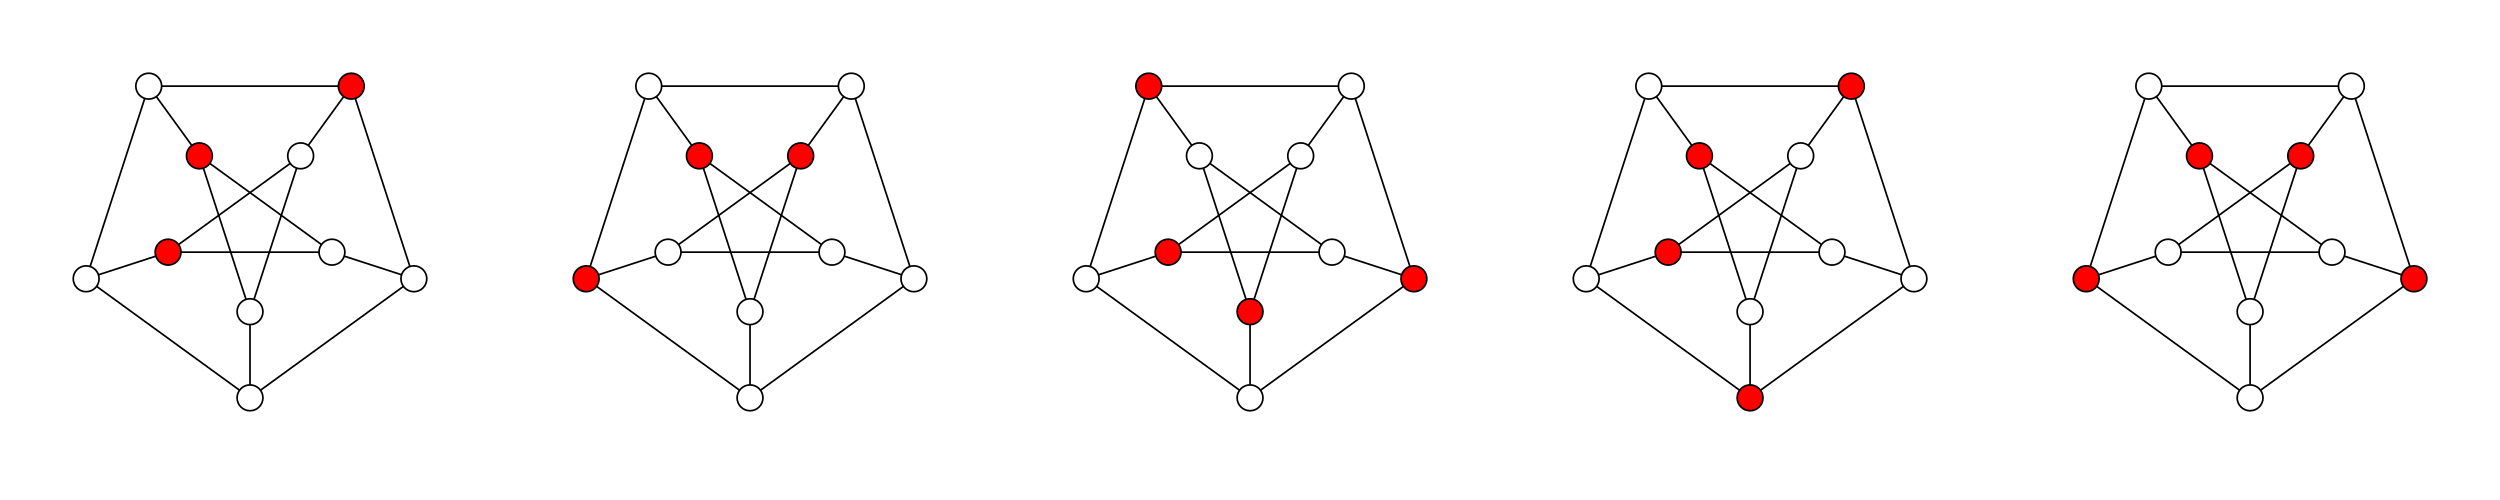 <?xml version="1.0" encoding="UTF-8"?>
<svg xmlns="http://www.w3.org/2000/svg" xmlns:xlink="http://www.w3.org/1999/xlink" width="1451pt" height="290pt" viewBox="0 0 1451 290" version="1.1">
<g id="surface101">
<rect x="0" y="0" width="1451" height="290" style="fill:rgb(100%,100%,100%);fill-opacity:1;stroke:none;"/>
<path style="fill:none;stroke-width:1;stroke-linecap:butt;stroke-linejoin:miter;stroke:rgb(0%,0%,0%);stroke-opacity:1;stroke-miterlimit:10;" d="M 151.172 226.492 L 234.145 166.211 "/>
<path style="fill:none;stroke-width:1;stroke-linecap:butt;stroke-linejoin:miter;stroke:rgb(0%,0%,0%);stroke-opacity:1;stroke-miterlimit:10;" d="M 139.039 226.492 L 56.066 166.211 "/>
<path style="fill:none;stroke-width:1;stroke-linecap:butt;stroke-linejoin:miter;stroke:rgb(0%,0%,0%);stroke-opacity:1;stroke-miterlimit:10;" d="M 145.105 223.402 L 145.105 188.402 "/>
<path style="fill:none;stroke-width:1;stroke-linecap:butt;stroke-linejoin:miter;stroke:rgb(0%,0%,0%);stroke-opacity:1;stroke-miterlimit:10;" d="M 237.895 154.672 L 206.203 57.133 "/>
<path style="fill:none;stroke-width:1;stroke-linecap:butt;stroke-linejoin:miter;stroke:rgb(0%,0%,0%);stroke-opacity:1;stroke-miterlimit:10;" d="M 233.078 159.484 L 199.793 148.672 "/>
<path style="fill:none;stroke-width:1;stroke-linecap:butt;stroke-linejoin:miter;stroke:rgb(0%,0%,0%);stroke-opacity:1;stroke-miterlimit:10;" d="M 196.383 50 L 93.828 50 "/>
<path style="fill:none;stroke-width:1;stroke-linecap:butt;stroke-linejoin:miter;stroke:rgb(0%,0%,0%);stroke-opacity:1;stroke-miterlimit:10;" d="M 199.477 56.066 L 178.902 84.383 "/>
<path style="fill:none;stroke-width:1;stroke-linecap:butt;stroke-linejoin:miter;stroke:rgb(0%,0%,0%);stroke-opacity:1;stroke-miterlimit:10;" d="M 84.008 57.133 L 52.316 154.672 "/>
<path style="fill:none;stroke-width:1;stroke-linecap:butt;stroke-linejoin:miter;stroke:rgb(0%,0%,0%);stroke-opacity:1;stroke-miterlimit:10;" d="M 90.734 56.066 L 111.309 84.383 "/>
<path style="fill:none;stroke-width:1;stroke-linecap:butt;stroke-linejoin:miter;stroke:rgb(0%,0%,0%);stroke-opacity:1;stroke-miterlimit:10;" d="M 57.133 159.484 L 90.418 148.672 "/>
<path style="fill:none;stroke-width:1;stroke-linecap:butt;stroke-linejoin:miter;stroke:rgb(0%,0%,0%);stroke-opacity:1;stroke-miterlimit:10;" d="M 147.422 173.77 L 172.176 97.582 "/>
<path style="fill:none;stroke-width:1;stroke-linecap:butt;stroke-linejoin:miter;stroke:rgb(0%,0%,0%);stroke-opacity:1;stroke-miterlimit:10;" d="M 142.789 173.77 L 118.035 97.582 "/>
<path style="fill:none;stroke-width:1;stroke-linecap:butt;stroke-linejoin:miter;stroke:rgb(0%,0%,0%);stroke-opacity:1;stroke-miterlimit:10;" d="M 186.59 141.945 L 121.785 94.859 "/>
<path style="fill:none;stroke-width:1;stroke-linecap:butt;stroke-linejoin:miter;stroke:rgb(0%,0%,0%);stroke-opacity:1;stroke-miterlimit:10;" d="M 185.16 146.352 L 105.055 146.352 "/>
<path style="fill:none;stroke-width:1;stroke-linecap:butt;stroke-linejoin:miter;stroke:rgb(0%,0%,0%);stroke-opacity:1;stroke-miterlimit:10;" d="M 168.426 94.859 L 103.621 141.945 "/>
<path style="fill:none;stroke-width:1;stroke-linecap:butt;stroke-linejoin:miter;stroke:rgb(0%,0%,0%);stroke-opacity:1;stroke-miterlimit:10;" d="M 152.605 230.902 C 152.605 235.043 149.246 238.402 145.105 238.402 C 140.965 238.402 137.605 235.043 137.605 230.902 C 137.605 226.758 140.965 223.402 145.105 223.402 C 149.246 223.402 152.605 226.758 152.605 230.902 Z M 152.605 230.902 "/>
<path style="fill:none;stroke-width:1;stroke-linecap:butt;stroke-linejoin:miter;stroke:rgb(0%,0%,0%);stroke-opacity:1;stroke-miterlimit:10;" d="M 247.711 161.805 C 247.711 165.945 244.352 169.305 240.211 169.305 C 236.07 169.305 232.711 165.945 232.711 161.805 C 232.711 157.66 236.07 154.305 240.211 154.305 C 244.352 154.305 247.711 157.66 247.711 161.805 Z M 247.711 161.805 "/>
<path style="fill-rule:nonzero;fill:rgb(100%,0%,0%);fill-opacity:1;stroke-width:1;stroke-linecap:butt;stroke-linejoin:miter;stroke:rgb(0%,0%,0%);stroke-opacity:1;stroke-miterlimit:10;" d="M 211.383 50 C 211.383 54.141 208.027 57.5 203.883 57.5 C 199.742 57.5 196.383 54.141 196.383 50 C 196.383 45.859 199.742 42.5 203.883 42.5 C 208.027 42.5 211.383 45.859 211.383 50 Z M 211.383 50 "/>
<path style="fill:none;stroke-width:1;stroke-linecap:butt;stroke-linejoin:miter;stroke:rgb(0%,0%,0%);stroke-opacity:1;stroke-miterlimit:10;" d="M 93.828 50 C 93.828 54.141 90.469 57.5 86.328 57.5 C 82.184 57.5 78.828 54.141 78.828 50 C 78.828 45.859 82.184 42.5 86.328 42.5 C 90.469 42.5 93.828 45.859 93.828 50 Z M 93.828 50 "/>
<path style="fill:none;stroke-width:1;stroke-linecap:butt;stroke-linejoin:miter;stroke:rgb(0%,0%,0%);stroke-opacity:1;stroke-miterlimit:10;" d="M 57.5 161.805 C 57.5 165.945 54.141 169.305 50 169.305 C 45.859 169.305 42.5 165.945 42.5 161.805 C 42.5 157.66 45.859 154.305 50 154.305 C 54.141 154.305 57.5 157.66 57.5 161.805 Z M 57.5 161.805 "/>
<path style="fill:none;stroke-width:1;stroke-linecap:butt;stroke-linejoin:miter;stroke:rgb(0%,0%,0%);stroke-opacity:1;stroke-miterlimit:10;" d="M 152.605 180.902 C 152.605 185.043 149.246 188.402 145.105 188.402 C 140.965 188.402 137.605 185.043 137.605 180.902 C 137.605 176.758 140.965 173.402 145.105 173.402 C 149.246 173.402 152.605 176.758 152.605 180.902 Z M 152.605 180.902 "/>
<path style="fill:none;stroke-width:1;stroke-linecap:butt;stroke-linejoin:miter;stroke:rgb(0%,0%,0%);stroke-opacity:1;stroke-miterlimit:10;" d="M 200.16 146.352 C 200.16 150.496 196.801 153.852 192.66 153.852 C 188.516 153.852 185.16 150.496 185.16 146.352 C 185.16 142.211 188.516 138.852 192.66 138.852 C 196.801 138.852 200.16 142.211 200.16 146.352 Z M 200.16 146.352 "/>
<path style="fill:none;stroke-width:1;stroke-linecap:butt;stroke-linejoin:miter;stroke:rgb(0%,0%,0%);stroke-opacity:1;stroke-miterlimit:10;" d="M 181.996 90.449 C 181.996 94.594 178.637 97.949 174.496 97.949 C 170.352 97.949 166.996 94.594 166.996 90.449 C 166.996 86.309 170.352 82.949 174.496 82.949 C 178.637 82.949 181.996 86.309 181.996 90.449 Z M 181.996 90.449 "/>
<path style="fill-rule:nonzero;fill:rgb(100%,0%,0%);fill-opacity:1;stroke-width:1;stroke-linecap:butt;stroke-linejoin:miter;stroke:rgb(0%,0%,0%);stroke-opacity:1;stroke-miterlimit:10;" d="M 123.215 90.449 C 123.215 94.594 119.859 97.949 115.715 97.949 C 111.574 97.949 108.215 94.594 108.215 90.449 C 108.215 86.309 111.574 82.949 115.715 82.949 C 119.859 82.949 123.215 86.309 123.215 90.449 Z M 123.215 90.449 "/>
<path style="fill-rule:nonzero;fill:rgb(100%,0%,0%);fill-opacity:1;stroke-width:1;stroke-linecap:butt;stroke-linejoin:miter;stroke:rgb(0%,0%,0%);stroke-opacity:1;stroke-miterlimit:10;" d="M 105.055 146.352 C 105.055 150.496 101.695 153.852 97.555 153.852 C 93.41 153.852 90.055 150.496 90.055 146.352 C 90.055 142.211 93.41 138.852 97.555 138.852 C 101.695 138.852 105.055 142.211 105.055 146.352 Z M 105.055 146.352 "/>
<path style="fill:none;stroke-width:1;stroke-linecap:butt;stroke-linejoin:miter;stroke:rgb(0%,0%,0%);stroke-opacity:1;stroke-miterlimit:10;" d="M 441.383 226.492 L 524.355 166.211 "/>
<path style="fill:none;stroke-width:1;stroke-linecap:butt;stroke-linejoin:miter;stroke:rgb(0%,0%,0%);stroke-opacity:1;stroke-miterlimit:10;" d="M 429.25 226.492 L 346.277 166.211 "/>
<path style="fill:none;stroke-width:1;stroke-linecap:butt;stroke-linejoin:miter;stroke:rgb(0%,0%,0%);stroke-opacity:1;stroke-miterlimit:10;" d="M 435.316 223.402 L 435.316 188.402 "/>
<path style="fill:none;stroke-width:1;stroke-linecap:butt;stroke-linejoin:miter;stroke:rgb(0%,0%,0%);stroke-opacity:1;stroke-miterlimit:10;" d="M 528.105 154.672 L 496.414 57.133 "/>
<path style="fill:none;stroke-width:1;stroke-linecap:butt;stroke-linejoin:miter;stroke:rgb(0%,0%,0%);stroke-opacity:1;stroke-miterlimit:10;" d="M 523.289 159.484 L 490.004 148.672 "/>
<path style="fill:none;stroke-width:1;stroke-linecap:butt;stroke-linejoin:miter;stroke:rgb(0%,0%,0%);stroke-opacity:1;stroke-miterlimit:10;" d="M 486.594 50 L 384.039 50 "/>
<path style="fill:none;stroke-width:1;stroke-linecap:butt;stroke-linejoin:miter;stroke:rgb(0%,0%,0%);stroke-opacity:1;stroke-miterlimit:10;" d="M 489.688 56.066 L 469.113 84.383 "/>
<path style="fill:none;stroke-width:1;stroke-linecap:butt;stroke-linejoin:miter;stroke:rgb(0%,0%,0%);stroke-opacity:1;stroke-miterlimit:10;" d="M 374.223 57.133 L 342.527 154.672 "/>
<path style="fill:none;stroke-width:1;stroke-linecap:butt;stroke-linejoin:miter;stroke:rgb(0%,0%,0%);stroke-opacity:1;stroke-miterlimit:10;" d="M 380.945 56.066 L 401.52 84.383 "/>
<path style="fill:none;stroke-width:1;stroke-linecap:butt;stroke-linejoin:miter;stroke:rgb(0%,0%,0%);stroke-opacity:1;stroke-miterlimit:10;" d="M 347.344 159.484 L 380.633 148.672 "/>
<path style="fill:none;stroke-width:1;stroke-linecap:butt;stroke-linejoin:miter;stroke:rgb(0%,0%,0%);stroke-opacity:1;stroke-miterlimit:10;" d="M 437.633 173.77 L 462.387 97.582 "/>
<path style="fill:none;stroke-width:1;stroke-linecap:butt;stroke-linejoin:miter;stroke:rgb(0%,0%,0%);stroke-opacity:1;stroke-miterlimit:10;" d="M 433 173.77 L 408.246 97.582 "/>
<path style="fill:none;stroke-width:1;stroke-linecap:butt;stroke-linejoin:miter;stroke:rgb(0%,0%,0%);stroke-opacity:1;stroke-miterlimit:10;" d="M 476.801 141.945 L 411.996 94.859 "/>
<path style="fill:none;stroke-width:1;stroke-linecap:butt;stroke-linejoin:miter;stroke:rgb(0%,0%,0%);stroke-opacity:1;stroke-miterlimit:10;" d="M 475.371 146.352 L 395.266 146.352 "/>
<path style="fill:none;stroke-width:1;stroke-linecap:butt;stroke-linejoin:miter;stroke:rgb(0%,0%,0%);stroke-opacity:1;stroke-miterlimit:10;" d="M 458.637 94.859 L 393.832 141.945 "/>
<path style="fill:none;stroke-width:1;stroke-linecap:butt;stroke-linejoin:miter;stroke:rgb(0%,0%,0%);stroke-opacity:1;stroke-miterlimit:10;" d="M 442.816 230.902 C 442.816 235.043 439.461 238.402 435.316 238.402 C 431.176 238.402 427.816 235.043 427.816 230.902 C 427.816 226.758 431.176 223.402 435.316 223.402 C 439.461 223.402 442.816 226.758 442.816 230.902 Z M 442.816 230.902 "/>
<path style="fill:none;stroke-width:1;stroke-linecap:butt;stroke-linejoin:miter;stroke:rgb(0%,0%,0%);stroke-opacity:1;stroke-miterlimit:10;" d="M 537.922 161.805 C 537.922 165.945 534.566 169.305 530.422 169.305 C 526.281 169.305 522.922 165.945 522.922 161.805 C 522.922 157.66 526.281 154.305 530.422 154.305 C 534.566 154.305 537.922 157.66 537.922 161.805 Z M 537.922 161.805 "/>
<path style="fill:none;stroke-width:1;stroke-linecap:butt;stroke-linejoin:miter;stroke:rgb(0%,0%,0%);stroke-opacity:1;stroke-miterlimit:10;" d="M 501.594 50 C 501.594 54.141 498.238 57.5 494.094 57.5 C 489.953 57.5 486.594 54.141 486.594 50 C 486.594 45.859 489.953 42.5 494.094 42.5 C 498.238 42.5 501.594 45.859 501.594 50 Z M 501.594 50 "/>
<path style="fill:none;stroke-width:1;stroke-linecap:butt;stroke-linejoin:miter;stroke:rgb(0%,0%,0%);stroke-opacity:1;stroke-miterlimit:10;" d="M 384.039 50 C 384.039 54.141 380.68 57.5 376.539 57.5 C 372.395 57.5 369.039 54.141 369.039 50 C 369.039 45.859 372.395 42.5 376.539 42.5 C 380.68 42.5 384.039 45.859 384.039 50 Z M 384.039 50 "/>
<path style="fill-rule:nonzero;fill:rgb(100%,0%,0%);fill-opacity:1;stroke-width:1;stroke-linecap:butt;stroke-linejoin:miter;stroke:rgb(0%,0%,0%);stroke-opacity:1;stroke-miterlimit:10;" d="M 347.711 161.805 C 347.711 165.945 344.352 169.305 340.211 169.305 C 336.07 169.305 332.711 165.945 332.711 161.805 C 332.711 157.66 336.07 154.305 340.211 154.305 C 344.352 154.305 347.711 157.66 347.711 161.805 Z M 347.711 161.805 "/>
<path style="fill:none;stroke-width:1;stroke-linecap:butt;stroke-linejoin:miter;stroke:rgb(0%,0%,0%);stroke-opacity:1;stroke-miterlimit:10;" d="M 442.816 180.902 C 442.816 185.043 439.461 188.402 435.316 188.402 C 431.176 188.402 427.816 185.043 427.816 180.902 C 427.816 176.758 431.176 173.402 435.316 173.402 C 439.461 173.402 442.816 176.758 442.816 180.902 Z M 442.816 180.902 "/>
<path style="fill:none;stroke-width:1;stroke-linecap:butt;stroke-linejoin:miter;stroke:rgb(0%,0%,0%);stroke-opacity:1;stroke-miterlimit:10;" d="M 490.371 146.352 C 490.371 150.496 487.012 153.852 482.871 153.852 C 478.727 153.852 475.371 150.496 475.371 146.352 C 475.371 142.211 478.727 138.852 482.871 138.852 C 487.012 138.852 490.371 142.211 490.371 146.352 Z M 490.371 146.352 "/>
<path style="fill-rule:nonzero;fill:rgb(100%,0%,0%);fill-opacity:1;stroke-width:1;stroke-linecap:butt;stroke-linejoin:miter;stroke:rgb(0%,0%,0%);stroke-opacity:1;stroke-miterlimit:10;" d="M 472.207 90.449 C 472.207 94.594 468.848 97.949 464.707 97.949 C 460.562 97.949 457.207 94.594 457.207 90.449 C 457.207 86.309 460.562 82.949 464.707 82.949 C 468.848 82.949 472.207 86.309 472.207 90.449 Z M 472.207 90.449 "/>
<path style="fill-rule:nonzero;fill:rgb(100%,0%,0%);fill-opacity:1;stroke-width:1;stroke-linecap:butt;stroke-linejoin:miter;stroke:rgb(0%,0%,0%);stroke-opacity:1;stroke-miterlimit:10;" d="M 413.426 90.449 C 413.426 94.594 410.07 97.949 405.926 97.949 C 401.785 97.949 398.426 94.594 398.426 90.449 C 398.426 86.309 401.785 82.949 405.926 82.949 C 410.07 82.949 413.426 86.309 413.426 90.449 Z M 413.426 90.449 "/>
<path style="fill:none;stroke-width:1;stroke-linecap:butt;stroke-linejoin:miter;stroke:rgb(0%,0%,0%);stroke-opacity:1;stroke-miterlimit:10;" d="M 395.266 146.352 C 395.266 150.496 391.906 153.852 387.766 153.852 C 383.621 153.852 380.266 150.496 380.266 146.352 C 380.266 142.211 383.621 138.852 387.766 138.852 C 391.906 138.852 395.266 142.211 395.266 146.352 Z M 395.266 146.352 "/>
<path style="fill:none;stroke-width:1;stroke-linecap:butt;stroke-linejoin:miter;stroke:rgb(0%,0%,0%);stroke-opacity:1;stroke-miterlimit:10;" d="M 731.598 226.492 L 814.566 166.211 "/>
<path style="fill:none;stroke-width:1;stroke-linecap:butt;stroke-linejoin:miter;stroke:rgb(0%,0%,0%);stroke-opacity:1;stroke-miterlimit:10;" d="M 719.461 226.492 L 636.488 166.211 "/>
<path style="fill:none;stroke-width:1;stroke-linecap:butt;stroke-linejoin:miter;stroke:rgb(0%,0%,0%);stroke-opacity:1;stroke-miterlimit:10;" d="M 725.527 223.402 L 725.527 188.402 "/>
<path style="fill:none;stroke-width:1;stroke-linecap:butt;stroke-linejoin:miter;stroke:rgb(0%,0%,0%);stroke-opacity:1;stroke-miterlimit:10;" d="M 818.316 154.672 L 786.625 57.133 "/>
<path style="fill:none;stroke-width:1;stroke-linecap:butt;stroke-linejoin:miter;stroke:rgb(0%,0%,0%);stroke-opacity:1;stroke-miterlimit:10;" d="M 813.5 159.484 L 780.215 148.672 "/>
<path style="fill:none;stroke-width:1;stroke-linecap:butt;stroke-linejoin:miter;stroke:rgb(0%,0%,0%);stroke-opacity:1;stroke-miterlimit:10;" d="M 776.809 50 L 674.25 50 "/>
<path style="fill:none;stroke-width:1;stroke-linecap:butt;stroke-linejoin:miter;stroke:rgb(0%,0%,0%);stroke-opacity:1;stroke-miterlimit:10;" d="M 779.898 56.066 L 759.324 84.383 "/>
<path style="fill:none;stroke-width:1;stroke-linecap:butt;stroke-linejoin:miter;stroke:rgb(0%,0%,0%);stroke-opacity:1;stroke-miterlimit:10;" d="M 664.434 57.133 L 632.738 154.672 "/>
<path style="fill:none;stroke-width:1;stroke-linecap:butt;stroke-linejoin:miter;stroke:rgb(0%,0%,0%);stroke-opacity:1;stroke-miterlimit:10;" d="M 671.156 56.066 L 691.73 84.383 "/>
<path style="fill:none;stroke-width:1;stroke-linecap:butt;stroke-linejoin:miter;stroke:rgb(0%,0%,0%);stroke-opacity:1;stroke-miterlimit:10;" d="M 637.555 159.484 L 670.844 148.672 "/>
<path style="fill:none;stroke-width:1;stroke-linecap:butt;stroke-linejoin:miter;stroke:rgb(0%,0%,0%);stroke-opacity:1;stroke-miterlimit:10;" d="M 727.848 173.77 L 752.602 97.582 "/>
<path style="fill:none;stroke-width:1;stroke-linecap:butt;stroke-linejoin:miter;stroke:rgb(0%,0%,0%);stroke-opacity:1;stroke-miterlimit:10;" d="M 723.211 173.77 L 698.457 97.582 "/>
<path style="fill:none;stroke-width:1;stroke-linecap:butt;stroke-linejoin:miter;stroke:rgb(0%,0%,0%);stroke-opacity:1;stroke-miterlimit:10;" d="M 767.012 141.945 L 702.207 94.859 "/>
<path style="fill:none;stroke-width:1;stroke-linecap:butt;stroke-linejoin:miter;stroke:rgb(0%,0%,0%);stroke-opacity:1;stroke-miterlimit:10;" d="M 765.582 146.352 L 685.477 146.352 "/>
<path style="fill:none;stroke-width:1;stroke-linecap:butt;stroke-linejoin:miter;stroke:rgb(0%,0%,0%);stroke-opacity:1;stroke-miterlimit:10;" d="M 748.852 94.859 L 684.043 141.945 "/>
<path style="fill:none;stroke-width:1;stroke-linecap:butt;stroke-linejoin:miter;stroke:rgb(0%,0%,0%);stroke-opacity:1;stroke-miterlimit:10;" d="M 733.027 230.902 C 733.027 235.043 729.672 238.402 725.527 238.402 C 721.387 238.402 718.027 235.043 718.027 230.902 C 718.027 226.758 721.387 223.402 725.527 223.402 C 729.672 223.402 733.027 226.758 733.027 230.902 Z M 733.027 230.902 "/>
<path style="fill-rule:nonzero;fill:rgb(100%,0%,0%);fill-opacity:1;stroke-width:1;stroke-linecap:butt;stroke-linejoin:miter;stroke:rgb(0%,0%,0%);stroke-opacity:1;stroke-miterlimit:10;" d="M 828.133 161.805 C 828.133 165.945 824.777 169.305 820.633 169.305 C 816.492 169.305 813.133 165.945 813.133 161.805 C 813.133 157.66 816.492 154.305 820.633 154.305 C 824.777 154.305 828.133 157.66 828.133 161.805 Z M 828.133 161.805 "/>
<path style="fill:none;stroke-width:1;stroke-linecap:butt;stroke-linejoin:miter;stroke:rgb(0%,0%,0%);stroke-opacity:1;stroke-miterlimit:10;" d="M 791.809 50 C 791.809 54.141 788.449 57.5 784.309 57.5 C 780.164 57.5 776.809 54.141 776.809 50 C 776.809 45.859 780.164 42.5 784.309 42.5 C 788.449 42.5 791.809 45.859 791.809 50 Z M 791.809 50 "/>
<path style="fill-rule:nonzero;fill:rgb(100%,0%,0%);fill-opacity:1;stroke-width:1;stroke-linecap:butt;stroke-linejoin:miter;stroke:rgb(0%,0%,0%);stroke-opacity:1;stroke-miterlimit:10;" d="M 674.25 50 C 674.25 54.141 670.891 57.5 666.75 57.5 C 662.609 57.5 659.25 54.141 659.25 50 C 659.25 45.859 662.609 42.5 666.75 42.5 C 670.891 42.5 674.25 45.859 674.25 50 Z M 674.25 50 "/>
<path style="fill:none;stroke-width:1;stroke-linecap:butt;stroke-linejoin:miter;stroke:rgb(0%,0%,0%);stroke-opacity:1;stroke-miterlimit:10;" d="M 637.922 161.805 C 637.922 165.945 634.566 169.305 630.422 169.305 C 626.281 169.305 622.922 165.945 622.922 161.805 C 622.922 157.66 626.281 154.305 630.422 154.305 C 634.566 154.305 637.922 157.66 637.922 161.805 Z M 637.922 161.805 "/>
<path style="fill-rule:nonzero;fill:rgb(100%,0%,0%);fill-opacity:1;stroke-width:1;stroke-linecap:butt;stroke-linejoin:miter;stroke:rgb(0%,0%,0%);stroke-opacity:1;stroke-miterlimit:10;" d="M 733.027 180.902 C 733.027 185.043 729.672 188.402 725.527 188.402 C 721.387 188.402 718.027 185.043 718.027 180.902 C 718.027 176.758 721.387 173.402 725.527 173.402 C 729.672 173.402 733.027 176.758 733.027 180.902 Z M 733.027 180.902 "/>
<path style="fill:none;stroke-width:1;stroke-linecap:butt;stroke-linejoin:miter;stroke:rgb(0%,0%,0%);stroke-opacity:1;stroke-miterlimit:10;" d="M 780.582 146.352 C 780.582 150.496 777.223 153.852 773.082 153.852 C 768.938 153.852 765.582 150.496 765.582 146.352 C 765.582 142.211 768.938 138.852 773.082 138.852 C 777.223 138.852 780.582 142.211 780.582 146.352 Z M 780.582 146.352 "/>
<path style="fill:none;stroke-width:1;stroke-linecap:butt;stroke-linejoin:miter;stroke:rgb(0%,0%,0%);stroke-opacity:1;stroke-miterlimit:10;" d="M 762.418 90.449 C 762.418 94.594 759.059 97.949 754.918 97.949 C 750.773 97.949 747.418 94.594 747.418 90.449 C 747.418 86.309 750.773 82.949 754.918 82.949 C 759.059 82.949 762.418 86.309 762.418 90.449 Z M 762.418 90.449 "/>
<path style="fill:none;stroke-width:1;stroke-linecap:butt;stroke-linejoin:miter;stroke:rgb(0%,0%,0%);stroke-opacity:1;stroke-miterlimit:10;" d="M 703.641 90.449 C 703.641 94.594 700.281 97.949 696.141 97.949 C 691.996 97.949 688.641 94.594 688.641 90.449 C 688.641 86.309 691.996 82.949 696.141 82.949 C 700.281 82.949 703.641 86.309 703.641 90.449 Z M 703.641 90.449 "/>
<path style="fill-rule:nonzero;fill:rgb(100%,0%,0%);fill-opacity:1;stroke-width:1;stroke-linecap:butt;stroke-linejoin:miter;stroke:rgb(0%,0%,0%);stroke-opacity:1;stroke-miterlimit:10;" d="M 685.477 146.352 C 685.477 150.496 682.117 153.852 677.977 153.852 C 673.832 153.852 670.477 150.496 670.477 146.352 C 670.477 142.211 673.832 138.852 677.977 138.852 C 682.117 138.852 685.477 142.211 685.477 146.352 Z M 685.477 146.352 "/>
<path style="fill:none;stroke-width:1;stroke-linecap:butt;stroke-linejoin:miter;stroke:rgb(0%,0%,0%);stroke-opacity:1;stroke-miterlimit:10;" d="M 1021.809 226.492 L 1104.777 166.211 "/>
<path style="fill:none;stroke-width:1;stroke-linecap:butt;stroke-linejoin:miter;stroke:rgb(0%,0%,0%);stroke-opacity:1;stroke-miterlimit:10;" d="M 1009.672 226.492 L 926.703 166.211 "/>
<path style="fill:none;stroke-width:1;stroke-linecap:butt;stroke-linejoin:miter;stroke:rgb(0%,0%,0%);stroke-opacity:1;stroke-miterlimit:10;" d="M 1015.738 223.402 L 1015.738 188.402 "/>
<path style="fill:none;stroke-width:1;stroke-linecap:butt;stroke-linejoin:miter;stroke:rgb(0%,0%,0%);stroke-opacity:1;stroke-miterlimit:10;" d="M 1108.527 154.672 L 1076.836 57.133 "/>
<path style="fill:none;stroke-width:1;stroke-linecap:butt;stroke-linejoin:miter;stroke:rgb(0%,0%,0%);stroke-opacity:1;stroke-miterlimit:10;" d="M 1103.711 159.484 L 1070.426 148.672 "/>
<path style="fill:none;stroke-width:1;stroke-linecap:butt;stroke-linejoin:miter;stroke:rgb(0%,0%,0%);stroke-opacity:1;stroke-miterlimit:10;" d="M 1067.02 50 L 964.461 50 "/>
<path style="fill:none;stroke-width:1;stroke-linecap:butt;stroke-linejoin:miter;stroke:rgb(0%,0%,0%);stroke-opacity:1;stroke-miterlimit:10;" d="M 1070.109 56.066 L 1049.539 84.383 "/>
<path style="fill:none;stroke-width:1;stroke-linecap:butt;stroke-linejoin:miter;stroke:rgb(0%,0%,0%);stroke-opacity:1;stroke-miterlimit:10;" d="M 954.645 57.133 L 922.953 154.672 "/>
<path style="fill:none;stroke-width:1;stroke-linecap:butt;stroke-linejoin:miter;stroke:rgb(0%,0%,0%);stroke-opacity:1;stroke-miterlimit:10;" d="M 961.371 56.066 L 981.941 84.383 "/>
<path style="fill:none;stroke-width:1;stroke-linecap:butt;stroke-linejoin:miter;stroke:rgb(0%,0%,0%);stroke-opacity:1;stroke-miterlimit:10;" d="M 927.766 159.484 L 961.055 148.672 "/>
<path style="fill:none;stroke-width:1;stroke-linecap:butt;stroke-linejoin:miter;stroke:rgb(0%,0%,0%);stroke-opacity:1;stroke-miterlimit:10;" d="M 1018.059 173.77 L 1042.812 97.582 "/>
<path style="fill:none;stroke-width:1;stroke-linecap:butt;stroke-linejoin:miter;stroke:rgb(0%,0%,0%);stroke-opacity:1;stroke-miterlimit:10;" d="M 1013.422 173.77 L 988.668 97.582 "/>
<path style="fill:none;stroke-width:1;stroke-linecap:butt;stroke-linejoin:miter;stroke:rgb(0%,0%,0%);stroke-opacity:1;stroke-miterlimit:10;" d="M 1057.227 141.945 L 992.418 94.859 "/>
<path style="fill:none;stroke-width:1;stroke-linecap:butt;stroke-linejoin:miter;stroke:rgb(0%,0%,0%);stroke-opacity:1;stroke-miterlimit:10;" d="M 1055.793 146.352 L 975.688 146.352 "/>
<path style="fill:none;stroke-width:1;stroke-linecap:butt;stroke-linejoin:miter;stroke:rgb(0%,0%,0%);stroke-opacity:1;stroke-miterlimit:10;" d="M 1039.062 94.859 L 974.254 141.945 "/>
<path style="fill-rule:nonzero;fill:rgb(100%,0%,0%);fill-opacity:1;stroke-width:1;stroke-linecap:butt;stroke-linejoin:miter;stroke:rgb(0%,0%,0%);stroke-opacity:1;stroke-miterlimit:10;" d="M 1023.238 230.902 C 1023.238 235.043 1019.883 238.402 1015.738 238.402 C 1011.598 238.402 1008.238 235.043 1008.238 230.902 C 1008.238 226.758 1011.598 223.402 1015.738 223.402 C 1019.883 223.402 1023.238 226.758 1023.238 230.902 Z M 1023.238 230.902 "/>
<path style="fill:none;stroke-width:1;stroke-linecap:butt;stroke-linejoin:miter;stroke:rgb(0%,0%,0%);stroke-opacity:1;stroke-miterlimit:10;" d="M 1118.344 161.805 C 1118.344 165.945 1114.988 169.305 1110.844 169.305 C 1106.703 169.305 1103.344 165.945 1103.344 161.805 C 1103.344 157.66 1106.703 154.305 1110.844 154.305 C 1114.988 154.305 1118.344 157.66 1118.344 161.805 Z M 1118.344 161.805 "/>
<path style="fill-rule:nonzero;fill:rgb(100%,0%,0%);fill-opacity:1;stroke-width:1;stroke-linecap:butt;stroke-linejoin:miter;stroke:rgb(0%,0%,0%);stroke-opacity:1;stroke-miterlimit:10;" d="M 1082.02 50 C 1082.02 54.141 1078.66 57.5 1074.52 57.5 C 1070.375 57.5 1067.02 54.141 1067.02 50 C 1067.02 45.859 1070.375 42.5 1074.52 42.5 C 1078.66 42.5 1082.02 45.859 1082.02 50 Z M 1082.02 50 "/>
<path style="fill:none;stroke-width:1;stroke-linecap:butt;stroke-linejoin:miter;stroke:rgb(0%,0%,0%);stroke-opacity:1;stroke-miterlimit:10;" d="M 964.461 50 C 964.461 54.141 961.102 57.5 956.961 57.5 C 952.82 57.5 949.461 54.141 949.461 50 C 949.461 45.859 952.82 42.5 956.961 42.5 C 961.102 42.5 964.461 45.859 964.461 50 Z M 964.461 50 "/>
<path style="fill:none;stroke-width:1;stroke-linecap:butt;stroke-linejoin:miter;stroke:rgb(0%,0%,0%);stroke-opacity:1;stroke-miterlimit:10;" d="M 928.133 161.805 C 928.133 165.945 924.777 169.305 920.633 169.305 C 916.492 169.305 913.133 165.945 913.133 161.805 C 913.133 157.66 916.492 154.305 920.633 154.305 C 924.777 154.305 928.133 157.66 928.133 161.805 Z M 928.133 161.805 "/>
<path style="fill:none;stroke-width:1;stroke-linecap:butt;stroke-linejoin:miter;stroke:rgb(0%,0%,0%);stroke-opacity:1;stroke-miterlimit:10;" d="M 1023.238 180.902 C 1023.238 185.043 1019.883 188.402 1015.738 188.402 C 1011.598 188.402 1008.238 185.043 1008.238 180.902 C 1008.238 176.758 1011.598 173.402 1015.738 173.402 C 1019.883 173.402 1023.238 176.758 1023.238 180.902 Z M 1023.238 180.902 "/>
<path style="fill:none;stroke-width:1;stroke-linecap:butt;stroke-linejoin:miter;stroke:rgb(0%,0%,0%);stroke-opacity:1;stroke-miterlimit:10;" d="M 1070.793 146.352 C 1070.793 150.496 1067.434 153.852 1063.293 153.852 C 1059.148 153.852 1055.793 150.496 1055.793 146.352 C 1055.793 142.211 1059.148 138.852 1063.293 138.852 C 1067.434 138.852 1070.793 142.211 1070.793 146.352 Z M 1070.793 146.352 "/>
<path style="fill:none;stroke-width:1;stroke-linecap:butt;stroke-linejoin:miter;stroke:rgb(0%,0%,0%);stroke-opacity:1;stroke-miterlimit:10;" d="M 1052.629 90.449 C 1052.629 94.594 1049.27 97.949 1045.129 97.949 C 1040.988 97.949 1037.629 94.594 1037.629 90.449 C 1037.629 86.309 1040.988 82.949 1045.129 82.949 C 1049.27 82.949 1052.629 86.309 1052.629 90.449 Z M 1052.629 90.449 "/>
<path style="fill-rule:nonzero;fill:rgb(100%,0%,0%);fill-opacity:1;stroke-width:1;stroke-linecap:butt;stroke-linejoin:miter;stroke:rgb(0%,0%,0%);stroke-opacity:1;stroke-miterlimit:10;" d="M 993.852 90.449 C 993.852 94.594 990.492 97.949 986.352 97.949 C 982.207 97.949 978.852 94.594 978.852 90.449 C 978.852 86.309 982.207 82.949 986.352 82.949 C 990.492 82.949 993.852 86.309 993.852 90.449 Z M 993.852 90.449 "/>
<path style="fill-rule:nonzero;fill:rgb(100%,0%,0%);fill-opacity:1;stroke-width:1;stroke-linecap:butt;stroke-linejoin:miter;stroke:rgb(0%,0%,0%);stroke-opacity:1;stroke-miterlimit:10;" d="M 975.688 146.352 C 975.688 150.496 972.328 153.852 968.188 153.852 C 964.043 153.852 960.688 150.496 960.688 146.352 C 960.688 142.211 964.043 138.852 968.188 138.852 C 972.328 138.852 975.688 142.211 975.688 146.352 Z M 975.688 146.352 "/>
<path style="fill:none;stroke-width:1;stroke-linecap:butt;stroke-linejoin:miter;stroke:rgb(0%,0%,0%);stroke-opacity:1;stroke-miterlimit:10;" d="M 1312.02 226.492 L 1394.988 166.211 "/>
<path style="fill:none;stroke-width:1;stroke-linecap:butt;stroke-linejoin:miter;stroke:rgb(0%,0%,0%);stroke-opacity:1;stroke-miterlimit:10;" d="M 1299.883 226.492 L 1216.914 166.211 "/>
<path style="fill:none;stroke-width:1;stroke-linecap:butt;stroke-linejoin:miter;stroke:rgb(0%,0%,0%);stroke-opacity:1;stroke-miterlimit:10;" d="M 1305.949 223.402 L 1305.949 188.402 "/>
<path style="fill:none;stroke-width:1;stroke-linecap:butt;stroke-linejoin:miter;stroke:rgb(0%,0%,0%);stroke-opacity:1;stroke-miterlimit:10;" d="M 1398.738 154.672 L 1367.047 57.133 "/>
<path style="fill:none;stroke-width:1;stroke-linecap:butt;stroke-linejoin:miter;stroke:rgb(0%,0%,0%);stroke-opacity:1;stroke-miterlimit:10;" d="M 1393.922 159.484 L 1360.637 148.672 "/>
<path style="fill:none;stroke-width:1;stroke-linecap:butt;stroke-linejoin:miter;stroke:rgb(0%,0%,0%);stroke-opacity:1;stroke-miterlimit:10;" d="M 1357.23 50 L 1254.672 50 "/>
<path style="fill:none;stroke-width:1;stroke-linecap:butt;stroke-linejoin:miter;stroke:rgb(0%,0%,0%);stroke-opacity:1;stroke-miterlimit:10;" d="M 1360.32 56.066 L 1339.75 84.383 "/>
<path style="fill:none;stroke-width:1;stroke-linecap:butt;stroke-linejoin:miter;stroke:rgb(0%,0%,0%);stroke-opacity:1;stroke-miterlimit:10;" d="M 1244.855 57.133 L 1213.164 154.672 "/>
<path style="fill:none;stroke-width:1;stroke-linecap:butt;stroke-linejoin:miter;stroke:rgb(0%,0%,0%);stroke-opacity:1;stroke-miterlimit:10;" d="M 1251.582 56.066 L 1272.152 84.383 "/>
<path style="fill:none;stroke-width:1;stroke-linecap:butt;stroke-linejoin:miter;stroke:rgb(0%,0%,0%);stroke-opacity:1;stroke-miterlimit:10;" d="M 1217.977 159.484 L 1251.266 148.672 "/>
<path style="fill:none;stroke-width:1;stroke-linecap:butt;stroke-linejoin:miter;stroke:rgb(0%,0%,0%);stroke-opacity:1;stroke-miterlimit:10;" d="M 1308.27 173.77 L 1333.023 97.582 "/>
<path style="fill:none;stroke-width:1;stroke-linecap:butt;stroke-linejoin:miter;stroke:rgb(0%,0%,0%);stroke-opacity:1;stroke-miterlimit:10;" d="M 1303.633 173.77 L 1278.879 97.582 "/>
<path style="fill:none;stroke-width:1;stroke-linecap:butt;stroke-linejoin:miter;stroke:rgb(0%,0%,0%);stroke-opacity:1;stroke-miterlimit:10;" d="M 1347.438 141.945 L 1282.629 94.859 "/>
<path style="fill:none;stroke-width:1;stroke-linecap:butt;stroke-linejoin:miter;stroke:rgb(0%,0%,0%);stroke-opacity:1;stroke-miterlimit:10;" d="M 1346.004 146.352 L 1265.898 146.352 "/>
<path style="fill:none;stroke-width:1;stroke-linecap:butt;stroke-linejoin:miter;stroke:rgb(0%,0%,0%);stroke-opacity:1;stroke-miterlimit:10;" d="M 1329.273 94.859 L 1264.465 141.945 "/>
<path style="fill:none;stroke-width:1;stroke-linecap:butt;stroke-linejoin:miter;stroke:rgb(0%,0%,0%);stroke-opacity:1;stroke-miterlimit:10;" d="M 1313.449 230.902 C 1313.449 235.043 1310.094 238.402 1305.949 238.402 C 1301.809 238.402 1298.449 235.043 1298.449 230.902 C 1298.449 226.758 1301.809 223.402 1305.949 223.402 C 1310.094 223.402 1313.449 226.758 1313.449 230.902 Z M 1313.449 230.902 "/>
<path style="fill-rule:nonzero;fill:rgb(100%,0%,0%);fill-opacity:1;stroke-width:1;stroke-linecap:butt;stroke-linejoin:miter;stroke:rgb(0%,0%,0%);stroke-opacity:1;stroke-miterlimit:10;" d="M 1408.555 161.805 C 1408.555 165.945 1405.199 169.305 1401.055 169.305 C 1396.914 169.305 1393.555 165.945 1393.555 161.805 C 1393.555 157.66 1396.914 154.305 1401.055 154.305 C 1405.199 154.305 1408.555 157.66 1408.555 161.805 Z M 1408.555 161.805 "/>
<path style="fill:none;stroke-width:1;stroke-linecap:butt;stroke-linejoin:miter;stroke:rgb(0%,0%,0%);stroke-opacity:1;stroke-miterlimit:10;" d="M 1372.23 50 C 1372.23 54.141 1368.871 57.5 1364.73 57.5 C 1360.586 57.5 1357.23 54.141 1357.23 50 C 1357.23 45.859 1360.586 42.5 1364.73 42.5 C 1368.871 42.5 1372.23 45.859 1372.23 50 Z M 1372.23 50 "/>
<path style="fill:none;stroke-width:1;stroke-linecap:butt;stroke-linejoin:miter;stroke:rgb(0%,0%,0%);stroke-opacity:1;stroke-miterlimit:10;" d="M 1254.672 50 C 1254.672 54.141 1251.316 57.5 1247.172 57.5 C 1243.031 57.5 1239.672 54.141 1239.672 50 C 1239.672 45.859 1243.031 42.5 1247.172 42.5 C 1251.316 42.5 1254.672 45.859 1254.672 50 Z M 1254.672 50 "/>
<path style="fill-rule:nonzero;fill:rgb(100%,0%,0%);fill-opacity:1;stroke-width:1;stroke-linecap:butt;stroke-linejoin:miter;stroke:rgb(0%,0%,0%);stroke-opacity:1;stroke-miterlimit:10;" d="M 1218.344 161.805 C 1218.344 165.945 1214.988 169.305 1210.844 169.305 C 1206.703 169.305 1203.344 165.945 1203.344 161.805 C 1203.344 157.66 1206.703 154.305 1210.844 154.305 C 1214.988 154.305 1218.344 157.66 1218.344 161.805 Z M 1218.344 161.805 "/>
<path style="fill:none;stroke-width:1;stroke-linecap:butt;stroke-linejoin:miter;stroke:rgb(0%,0%,0%);stroke-opacity:1;stroke-miterlimit:10;" d="M 1313.449 180.902 C 1313.449 185.043 1310.094 188.402 1305.949 188.402 C 1301.809 188.402 1298.449 185.043 1298.449 180.902 C 1298.449 176.758 1301.809 173.402 1305.949 173.402 C 1310.094 173.402 1313.449 176.758 1313.449 180.902 Z M 1313.449 180.902 "/>
<path style="fill:none;stroke-width:1;stroke-linecap:butt;stroke-linejoin:miter;stroke:rgb(0%,0%,0%);stroke-opacity:1;stroke-miterlimit:10;" d="M 1361.004 146.352 C 1361.004 150.496 1357.645 153.852 1353.504 153.852 C 1349.363 153.852 1346.004 150.496 1346.004 146.352 C 1346.004 142.211 1349.363 138.852 1353.504 138.852 C 1357.645 138.852 1361.004 142.211 1361.004 146.352 Z M 1361.004 146.352 "/>
<path style="fill-rule:nonzero;fill:rgb(100%,0%,0%);fill-opacity:1;stroke-width:1;stroke-linecap:butt;stroke-linejoin:miter;stroke:rgb(0%,0%,0%);stroke-opacity:1;stroke-miterlimit:10;" d="M 1342.84 90.449 C 1342.84 94.594 1339.48 97.949 1335.34 97.949 C 1331.199 97.949 1327.84 94.594 1327.84 90.449 C 1327.84 86.309 1331.199 82.949 1335.34 82.949 C 1339.48 82.949 1342.84 86.309 1342.84 90.449 Z M 1342.84 90.449 "/>
<path style="fill-rule:nonzero;fill:rgb(100%,0%,0%);fill-opacity:1;stroke-width:1;stroke-linecap:butt;stroke-linejoin:miter;stroke:rgb(0%,0%,0%);stroke-opacity:1;stroke-miterlimit:10;" d="M 1284.062 90.449 C 1284.062 94.594 1280.703 97.949 1276.562 97.949 C 1272.418 97.949 1269.062 94.594 1269.062 90.449 C 1269.062 86.309 1272.418 82.949 1276.562 82.949 C 1280.703 82.949 1284.062 86.309 1284.062 90.449 Z M 1284.062 90.449 "/>
<path style="fill:none;stroke-width:1;stroke-linecap:butt;stroke-linejoin:miter;stroke:rgb(0%,0%,0%);stroke-opacity:1;stroke-miterlimit:10;" d="M 1265.898 146.352 C 1265.898 150.496 1262.539 153.852 1258.398 153.852 C 1254.258 153.852 1250.898 150.496 1250.898 146.352 C 1250.898 142.211 1254.258 138.852 1258.398 138.852 C 1262.539 138.852 1265.898 142.211 1265.898 146.352 Z M 1265.898 146.352 "/>
</g>
</svg>
